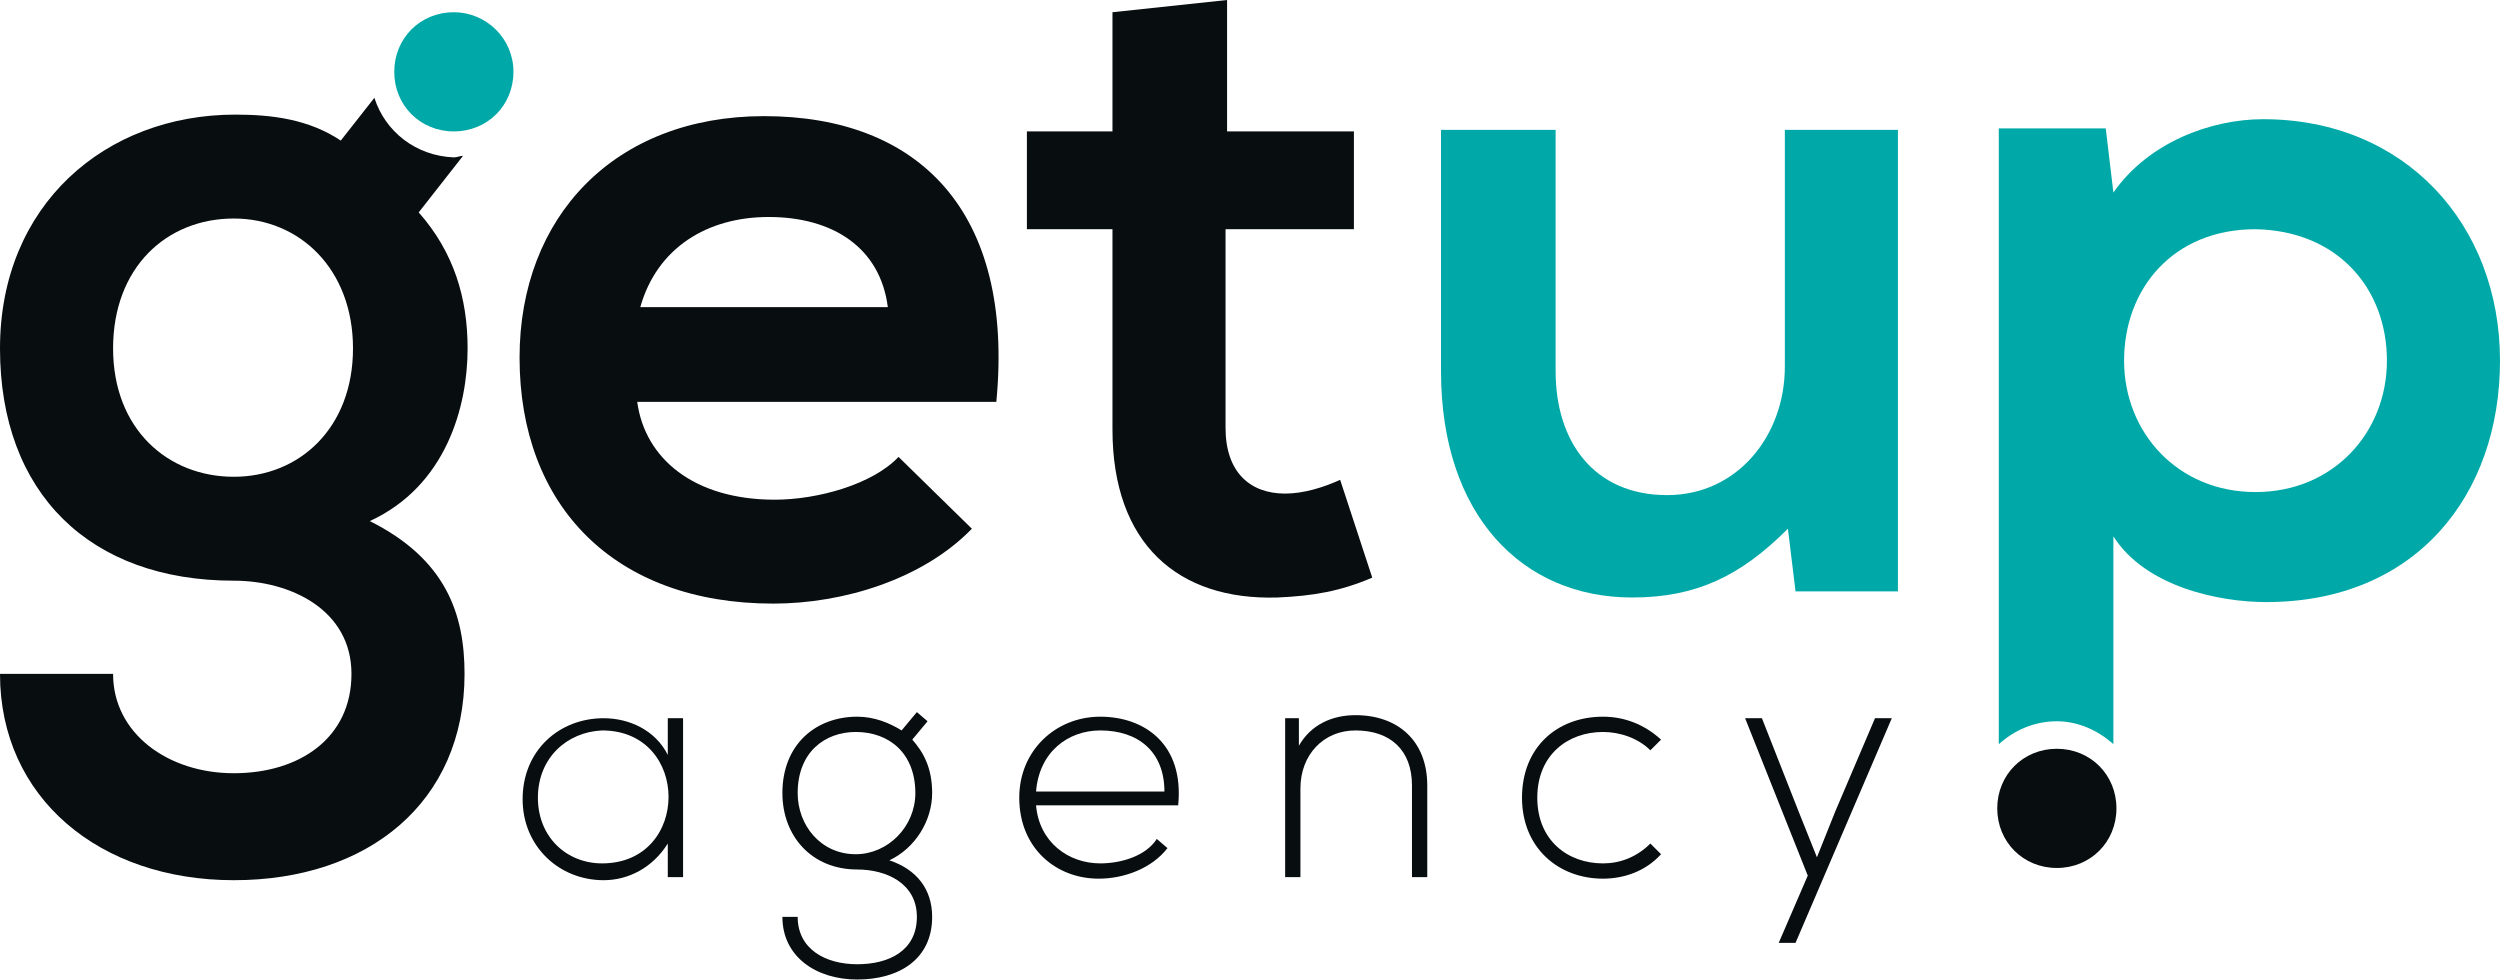 <?xml version="1.0" encoding="utf-8"?>
<!-- Generator: Adobe Illustrator 19.0.0, SVG Export Plug-In . SVG Version: 6.00 Build 0)  -->
<svg version="1.1" id="Calque_1" xmlns="http://www.w3.org/2000/svg" xmlns:xlink="http://www.w3.org/1999/xlink" x="0px" y="0px"
	 viewBox="0 0 163.6 64.1" style="enable-background:new 0 0 163.6 64.1;" xml:space="preserve">
<style type="text/css">
	.st0{clip-path:url(#SVGID_2_);fill:#080D10;}
	.st1{clip-path:url(#SVGID_2_);fill:#00A9A8;}
	.st2{fill:#080D10;}
	.st3{clip-path:url(#SVGID_4_);fill:#00A9A8;}
	.st4{clip-path:url(#SVGID_4_);fill:#080D10;}
</style>
<g>
	<defs>
		<rect id="SVGID_1_" y="0" width="163.6" height="64.1"/>
	</defs>
	<clipPath id="SVGID_2_">
		<use xlink:href="#SVGID_1_"  style="overflow:visible;"/>
	</clipPath>
	<path class="st0" d="M23.1,22.8c0,5.2-3.5,8.4-7.8,8.4c-4.3,0-7.9-3.1-7.9-8.4c0-5.3,3.5-8.5,7.9-8.5
		C19.6,14.3,23.1,17.6,23.1,22.8 M24.5,6.4l-2.2,2.8c-2.1-1.4-4.5-1.7-6.9-1.7C6.9,7.5,0,13.4,0,22.8C0,32.3,5.9,38,15.3,38
		c3.7,0,7.7,1.9,7.7,6.1c0,4.2-3.4,6.5-7.7,6.5c-4.3,0-7.9-2.6-7.9-6.5H0c0,8.1,6.5,13.5,15.3,13.5c8.8,0,15.1-5.1,15.1-13.5
		c0-3.9-1.2-7.5-6.2-10c5-2.3,6.4-7.5,6.4-11.3c0-3.3-0.9-6.3-3.2-8.9l2.9-3.7c-0.2,0-0.4,0.1-0.6,0.1C27.2,10.2,25.2,8.6,24.5,6.4"
		/>
	<path class="st0" d="M58.1,20.1c-0.5-3.9-3.6-5.9-7.8-5.9c-4,0-7.3,2-8.4,5.9H58.1z M41.7,26.3c0.5,3.7,3.7,6.4,9,6.4
		c2.8,0,6.4-1,8.1-2.8l4.8,4.7c-3.2,3.3-8.4,4.9-13,4.9C40.2,39.5,34,33.1,34,23.4c0-9.2,6.2-15.8,16-15.8
		c10.1,0,16.4,6.2,15.2,18.7H41.7z"/>
	<path class="st0" d="M80.3,0v8.6h8.3V15h-8.4v13c0,2.9,1.6,4.3,3.9,4.3c1.2,0,2.5-0.4,3.6-0.9l2.1,6.4c-2.1,0.9-3.9,1.2-6.2,1.3
		c-6.5,0.2-10.8-3.5-10.8-11V15h-5.6V8.6h5.6V0.8L80.3,0z"/>
	<path class="st1" d="M101.8,8.5v15.8c0,4.6,2.5,8.1,7.3,8.1c4.6,0,7.7-3.9,7.7-8.4V8.5h7.4v30.2h-6.7l-0.5-4.1
		c-3.1,3.1-6,4.5-10.2,4.5c-7.2,0-12.5-5.4-12.5-14.8V8.5H101.8z"/>
	<path class="st1" d="M156.2,23.6c0,4.7-3.5,8.6-8.6,8.6c-5.1,0-8.6-3.9-8.6-8.6c0-4.7,3.2-8.6,8.6-8.6
		C153,15.1,156.2,18.9,156.2,23.6 M163.6,23.6c0-8.9-6.2-15.8-15.5-15.8c-3.4,0-7.5,1.5-9.8,4.8l-0.5-4.2h-7v40.3
		c1-0.9,2.3-1.5,3.8-1.5c1.4,0,2.7,0.6,3.7,1.5V35.1c2.1,3.3,6.9,4.3,10,4.3C158.1,39.4,163.6,32.4,163.6,23.6"/>
	<path class="st0" d="M35.2,52.2c0,2.6,1.9,4.3,4.2,4.3c5.8,0,5.8-8.7,0-8.7C37.1,47.9,35.2,49.6,35.2,52.2 M44.7,47v10.4h-1v-2.2
		c-1,1.6-2.6,2.4-4.2,2.4c-2.9,0-5.3-2.2-5.3-5.3c0-3.2,2.4-5.3,5.3-5.3c1.7,0,3.4,0.8,4.2,2.4V47H44.7z"/>
	<path class="st0" d="M52.2,51.9c0,2.1,1.5,4,3.8,4c2.1,0,3.9-1.8,3.9-4c0-2.6-1.7-4-3.9-4C54,47.9,52.2,49.2,52.2,51.9 M60,46.6
		l0.7,0.6l-1,1.2c0.7,0.8,1.3,1.8,1.3,3.5c0,1.8-1.1,3.6-2.8,4.4C60,56.9,61,58.2,61,60c0,2.8-2.2,4.1-4.9,4.1
		c-2.7,0-4.9-1.5-4.9-4.1h1c0,2.1,1.8,3.1,3.9,3.1c2.1,0,3.9-0.9,3.9-3.1c0-2.2-2-3.1-3.9-3.1c-3,0-4.9-2.2-4.9-5c0-3.2,2.2-5,4.9-5
		c1.1,0,2.1,0.4,2.9,0.9L60,46.6z"/>
	<path class="st0" d="M76.2,51.8c0-2.6-1.7-4-4.2-4c-2.1,0-4,1.4-4.2,4H76.2z M66.7,52.2c0-3.1,2.4-5.3,5.3-5.3
		c2.9,0,5.5,1.8,5.1,5.8h-9.3c0.2,2.4,2.1,3.8,4.2,3.8c1.4,0,3-0.5,3.7-1.6l0.7,0.6c-1,1.3-2.8,2-4.5,2
		C69.1,57.5,66.7,55.5,66.7,52.2"/>
	<path class="st0" d="M85,47v1.8c0.8-1.4,2.2-2,3.7-2c2.8,0,4.7,1.7,4.7,4.6v6h-1v-6c0-2.3-1.4-3.6-3.7-3.6c-2.1,0-3.6,1.6-3.6,3.8
		v5.8h-1V47H85z"/>
	<path class="st0" d="M108.7,55.9c-1,1.1-2.4,1.6-3.8,1.6c-2.9,0-5.3-2-5.3-5.3c0-3.3,2.3-5.3,5.3-5.3c1.4,0,2.7,0.5,3.8,1.5
		l-0.7,0.7c-0.8-0.8-2-1.2-3.1-1.2c-2.3,0-4.3,1.5-4.3,4.3c0,2.8,2,4.3,4.3,4.3c1.1,0,2.2-0.4,3.1-1.3L108.7,55.9z"/>
</g>
<polygon class="st2" points="123.8,47 117.5,61.7 116.4,61.7 118.3,57.3 114.2,47 115.3,47 117.7,53.1 118.9,56.1 120.1,53.1 
	122.7,47 "/>
<g>
	<defs>
		<rect id="SVGID_3_" y="0" width="163.6" height="64.1"/>
	</defs>
	<clipPath id="SVGID_4_">
		<use xlink:href="#SVGID_3_"  style="overflow:visible;"/>
	</clipPath>
	<path class="st3" d="M33.6,4.7c0,2.2-1.7,3.9-3.9,3.9c-2.2,0-3.9-1.7-3.9-3.9c0-2.2,1.7-3.9,3.9-3.9C31.8,0.8,33.6,2.5,33.6,4.7"/>
	<path class="st4" d="M138.5,52.9c0,2.2-1.7,3.9-3.9,3.9c-2.2,0-3.9-1.7-3.9-3.9c0-2.2,1.7-3.9,3.9-3.9
		C136.8,49,138.5,50.7,138.5,52.9"/>
</g>
</svg>
